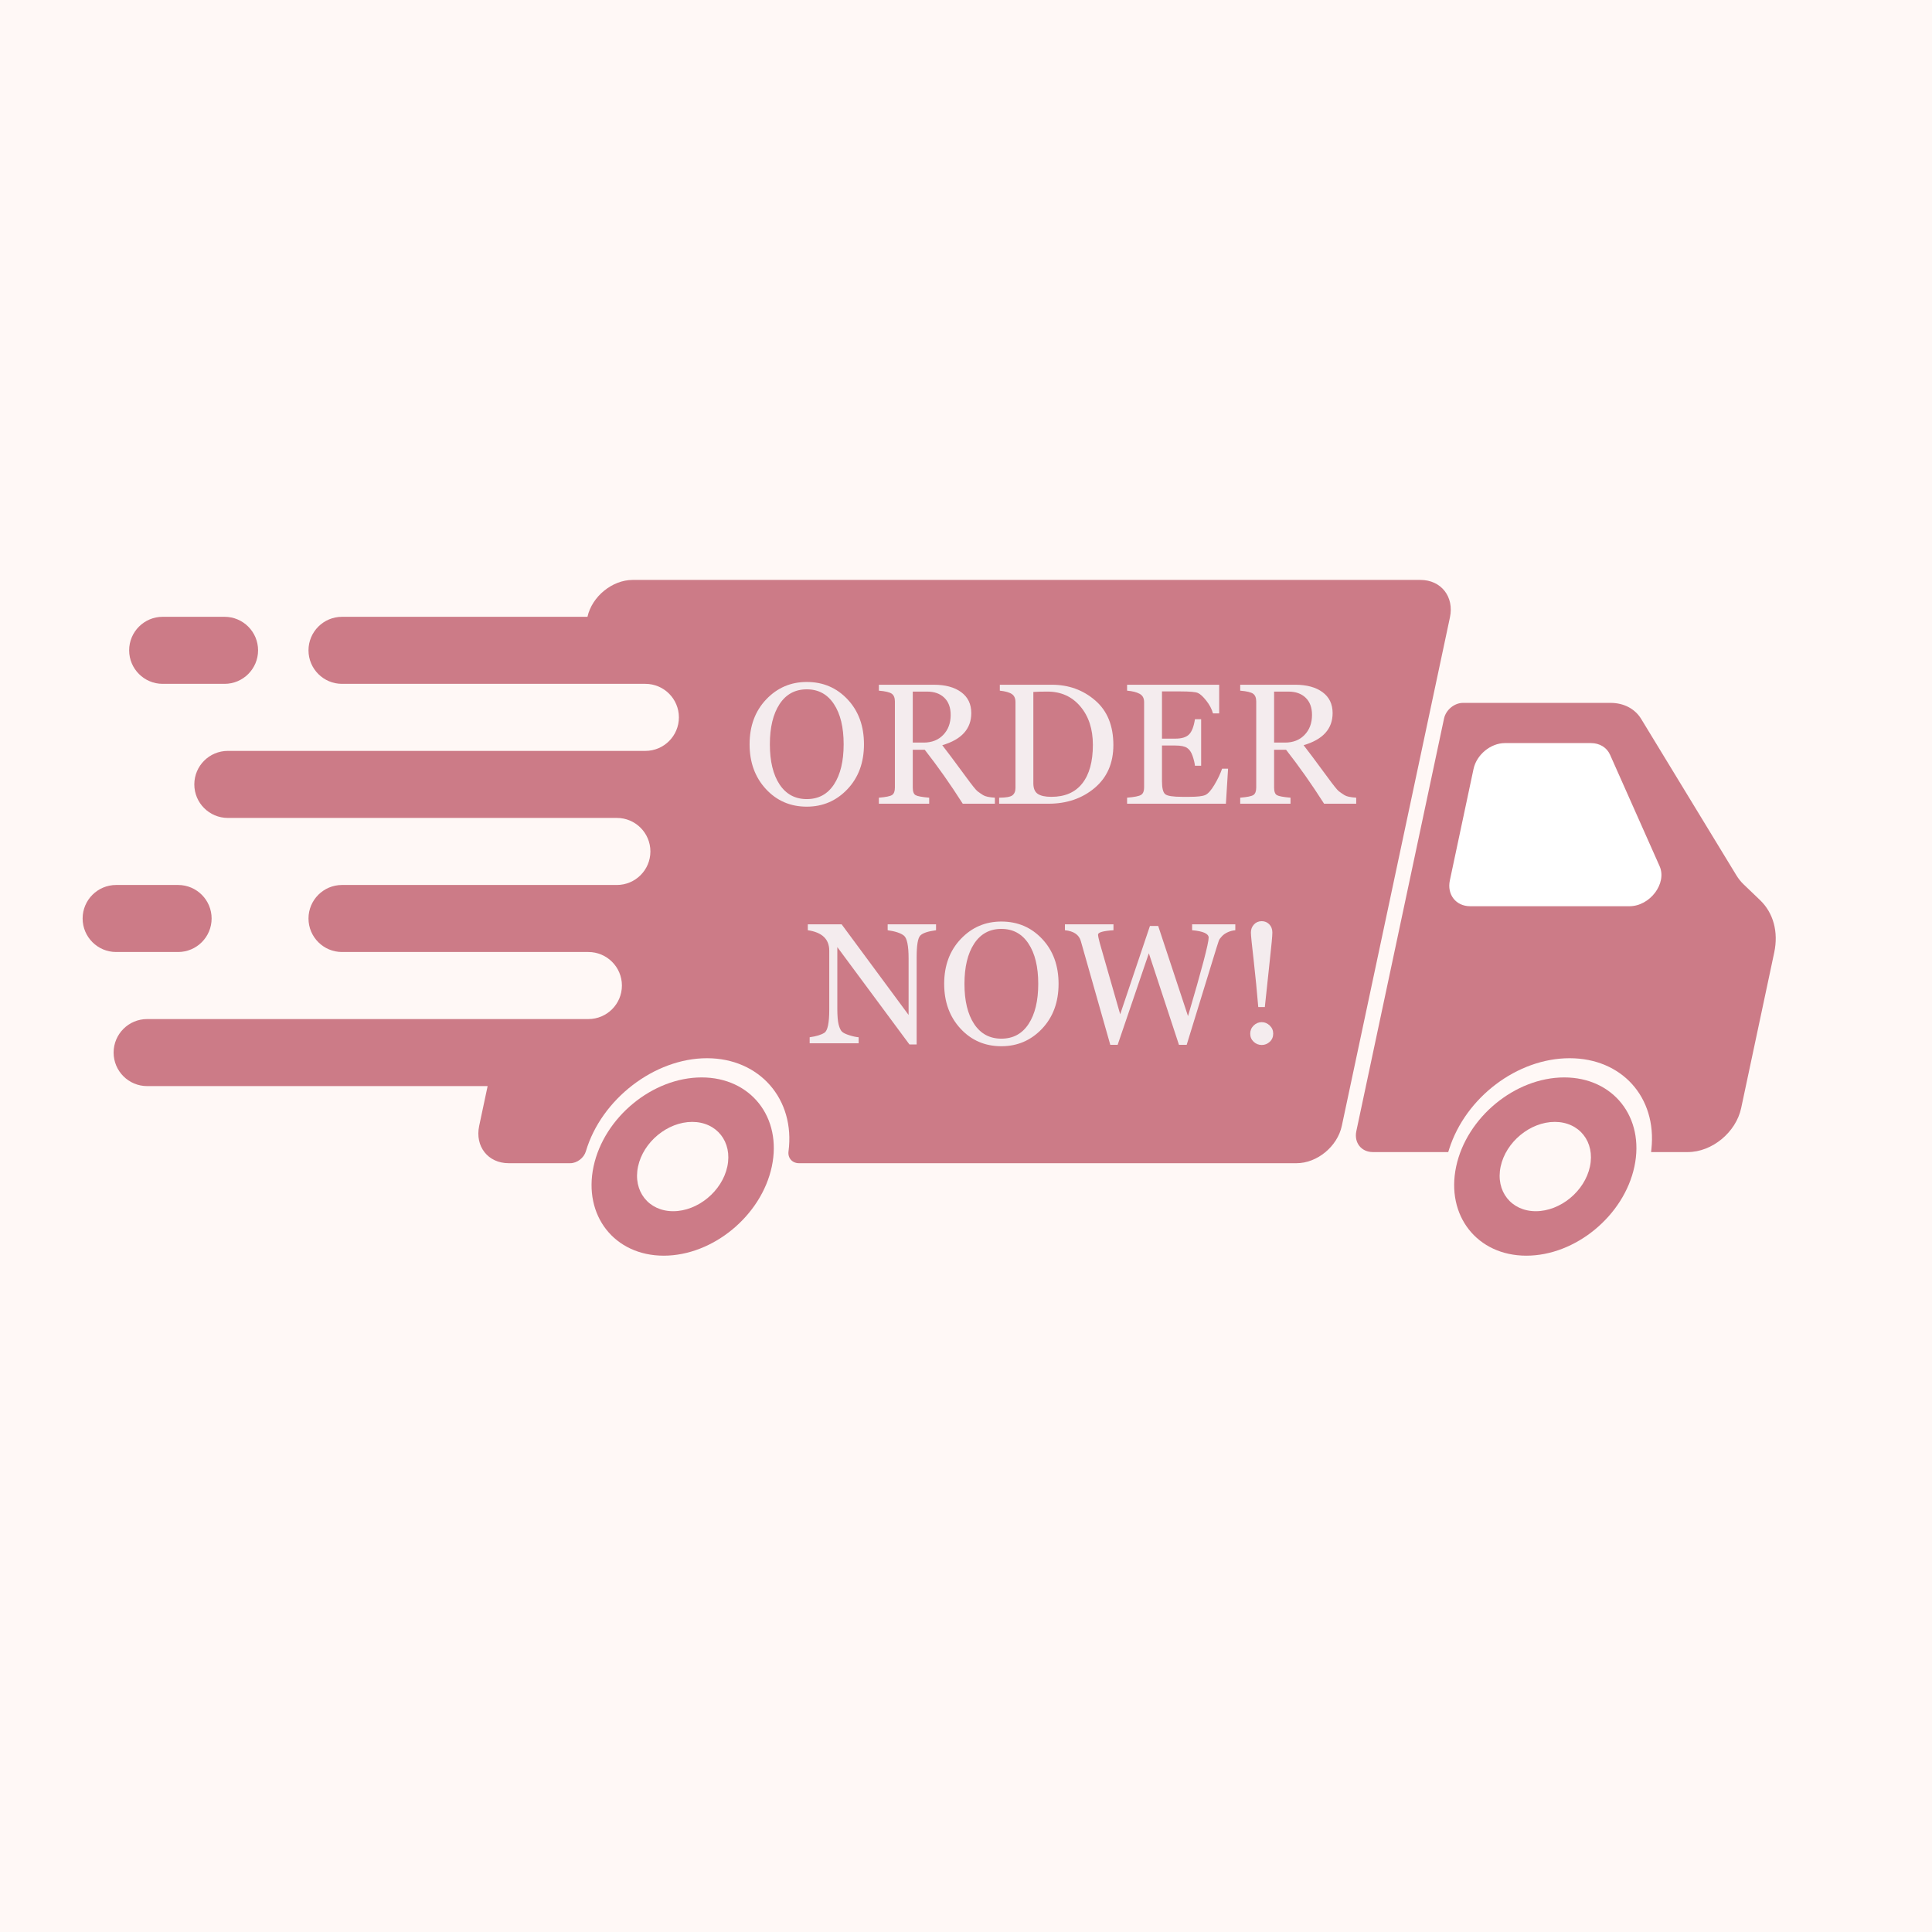 <svg xmlns="http://www.w3.org/2000/svg" xmlns:xlink="http://www.w3.org/1999/xlink" width="1000" zoomAndPan="magnify" viewBox="0 0 750 750" height="1000" preserveAspectRatio="xMidYMid meet" version="1.2"><defs><clipPath id="4b56b02cdf"><path d="M 44 225.129 L 564 225.129 L 564 452 L 44 452 Z M 44 225.129 "/></clipPath><clipPath id="e8194054b3"><path d="M 526.258 272.816 L 689.336 272.816 L 689.336 447.312 L 526.258 447.312 Z M 526.258 272.816 "/></clipPath><clipPath id="ddaf60d8ad"><path d="M 564.379 418.156 L 635.301 418.156 L 635.301 487.453 L 564.379 487.453 Z M 564.379 418.156 "/></clipPath><clipPath id="fafe628175"><path d="M 229.508 418.156 L 300.43 418.156 L 300.43 487.453 L 229.508 487.453 Z M 229.508 418.156 "/></clipPath></defs><g id="29fc36abf4"><rect x="0" width="750" y="0" height="750" style="fill:#ffffff;fill-opacity:1;stroke:none;"/><rect x="0" width="750" y="0" height="750" style="fill:#fff8f6;fill-opacity:1;stroke:none;"/><g clip-rule="nonzero" clip-path="url(#4b56b02cdf)"><path style=" stroke:none;fill-rule:nonzero;fill:#cc7b87;fill-opacity:1;" d="M 562.867 239.652 L 520.891 437.055 C 519.195 445.047 511.312 451.555 503.32 451.555 L 310.16 451.555 C 307.559 451.555 305.762 449.547 306.098 446.973 C 308.754 426.699 294.855 410.797 274.449 410.797 C 254.102 410.797 233.461 426.645 227.449 446.895 C 226.695 449.496 224.016 451.555 221.359 451.555 L 197.469 451.555 C 189.453 451.555 184.324 445.047 186.016 437.055 L 189.297 421.621 L 57.113 421.621 C 49.93 421.621 44.102 415.793 44.102 408.609 C 44.102 401.426 49.93 395.598 57.113 395.598 L 228.41 395.598 C 235.594 395.598 241.426 389.766 241.426 382.586 C 241.426 375.402 235.594 369.57 228.41 369.57 L 132.77 369.57 C 125.586 369.57 119.758 363.742 119.758 356.559 C 119.758 349.375 125.586 343.547 132.77 343.547 L 239.473 343.547 C 246.656 343.547 252.484 337.715 252.484 330.535 C 252.484 323.352 246.656 317.52 239.473 317.52 L 88.445 317.52 C 81.262 317.52 75.434 311.691 75.434 304.508 C 75.434 297.324 81.262 291.496 88.445 291.496 L 250.535 291.496 C 257.719 291.496 263.547 285.664 263.547 278.48 C 263.547 271.301 257.719 265.469 250.535 265.469 L 132.77 265.469 C 125.586 265.469 119.758 259.641 119.758 252.457 C 119.758 245.273 125.586 239.445 132.77 239.445 L 228.051 239.445 C 229.82 231.531 237.68 225.129 245.59 225.129 L 551.418 225.129 C 559.434 225.129 564.559 231.637 562.867 239.652 "/></g><g clip-rule="nonzero" clip-path="url(#e8194054b3)"><path style=" stroke:none;fill-rule:nonzero;fill:#cc7b87;fill-opacity:1;" d="M 683.223 349.398 L 676.945 343.383 C 675.836 342.336 674.848 341.098 674 339.699 L 637.102 279.086 C 634.688 275.129 630.355 272.859 625.211 272.859 L 567.93 272.859 C 564.582 272.859 561.285 275.582 560.574 278.926 L 526.531 439.086 C 525.578 443.578 528.457 447.234 532.945 447.234 L 562.199 447.234 L 562.57 446.066 C 568.965 425.957 589.062 410.797 609.32 410.797 C 629.578 410.797 643.23 425.957 641.078 446.066 L 640.953 447.234 L 655.188 447.234 C 664.617 447.234 673.918 439.562 675.922 430.133 L 688.75 369.781 C 690.445 361.797 688.434 354.367 683.223 349.398 "/></g><g clip-rule="nonzero" clip-path="url(#ddaf60d8ad)"><path style=" stroke:none;fill-rule:nonzero;fill:#cc7b87;fill-opacity:1;" d="M 596.195 470.188 C 586.641 470.188 580.516 462.41 582.547 452.852 C 584.582 443.297 594.008 435.52 603.562 435.52 C 613.121 435.52 619.246 443.297 617.215 452.852 C 615.184 462.41 605.754 470.188 596.195 470.188 Z M 607.234 418.254 C 588.156 418.254 569.336 433.773 565.277 452.852 C 561.227 471.934 573.449 487.453 592.527 487.453 C 611.602 487.453 630.426 471.934 634.48 452.852 C 638.535 433.773 626.312 418.254 607.234 418.254 "/></g><g clip-rule="nonzero" clip-path="url(#fafe628175)"><path style=" stroke:none;fill-rule:nonzero;fill:#cc7b87;fill-opacity:1;" d="M 261.332 470.188 C 251.777 470.188 245.652 462.41 247.684 452.852 C 249.715 443.297 259.141 435.523 268.699 435.523 C 278.258 435.523 284.379 443.297 282.348 452.852 C 280.316 462.41 270.891 470.188 261.332 470.188 Z M 272.371 418.254 C 253.293 418.254 234.469 433.777 230.414 452.852 C 226.359 471.934 238.582 487.453 257.664 487.453 C 276.738 487.453 295.562 471.934 299.617 452.852 C 303.672 433.777 291.449 418.254 272.371 418.254 "/></g><path style=" stroke:none;fill-rule:nonzero;fill:#ffffff;fill-opacity:1;" d="M 617.59 288.465 L 584.211 288.465 C 578.664 288.465 573.207 292.965 572.023 298.516 L 562.836 341.746 C 561.656 347.297 565.199 351.797 570.75 351.797 L 632.539 351.797 C 640.531 351.797 647.215 342.91 644.246 336.227 L 625.023 292.996 C 623.77 290.168 620.977 288.465 617.59 288.465 "/><path style=" stroke:none;fill-rule:nonzero;fill:#cc7b87;fill-opacity:1;" d="M 100.184 252.453 C 100.184 259.637 94.355 265.469 87.172 265.469 L 63.148 265.469 C 55.969 265.469 50.137 259.637 50.137 252.453 C 50.137 245.273 55.969 239.441 63.148 239.441 L 87.172 239.441 C 94.355 239.441 100.184 245.273 100.184 252.453 "/><path style=" stroke:none;fill-rule:nonzero;fill:#cc7b87;fill-opacity:1;" d="M 82.148 356.559 C 82.148 363.742 76.32 369.57 69.137 369.57 L 45.09 369.57 C 37.906 369.57 32.074 363.742 32.074 356.559 C 32.074 349.375 37.906 343.547 45.09 343.547 L 69.137 343.547 C 76.32 343.547 82.148 349.375 82.148 356.559 "/><g style="fill:#f4ecee;fill-opacity:1;"><g transform="translate(288.379, 312.004)"><path style="stroke:none" d="M 24.812 1.141 C 18.445 1.141 13.156 -1.141 8.938 -5.703 C 4.719 -10.273 2.609 -16.066 2.609 -23.078 C 2.609 -30.148 4.75 -35.945 9.031 -40.469 C 13.32 -45 18.582 -47.266 24.812 -47.266 C 31.145 -47.266 36.426 -45.008 40.656 -40.5 C 44.895 -35.988 47.016 -30.18 47.016 -23.078 C 47.016 -15.961 44.867 -10.145 40.578 -5.625 C 36.297 -1.113 31.039 1.141 24.812 1.141 Z M 24.812 -44.406 C 20.27 -44.406 16.742 -42.488 14.234 -38.656 C 11.734 -34.82 10.484 -29.629 10.484 -23.078 C 10.484 -16.484 11.738 -11.285 14.25 -7.484 C 16.77 -3.691 20.289 -1.797 24.812 -1.797 C 29.363 -1.797 32.883 -3.695 35.375 -7.5 C 37.875 -11.312 39.125 -16.504 39.125 -23.078 C 39.125 -29.68 37.863 -34.883 35.344 -38.688 C 32.832 -42.5 29.32 -44.406 24.812 -44.406 Z M 24.812 -44.406 "/></g></g><g style="fill:#f4ecee;fill-opacity:1;"><g transform="translate(337.99, 312.004)"><path style="stroke:none" d="M 35.75 0 C 30.988 -7.488 26.07 -14.469 21 -20.938 L 16.344 -20.938 L 16.344 -6.281 C 16.344 -4.738 16.707 -3.754 17.438 -3.328 C 18.164 -2.91 19.926 -2.582 22.719 -2.344 L 22.719 0 L 3.188 0 L 3.188 -2.344 C 5.883 -2.562 7.594 -2.91 8.312 -3.391 C 9.039 -3.867 9.406 -4.832 9.406 -6.281 L 9.406 -39.688 C 9.406 -41.094 9.016 -42.086 8.234 -42.672 C 7.453 -43.266 5.77 -43.672 3.188 -43.891 L 3.188 -46.188 L 24.547 -46.188 C 28.992 -46.188 32.523 -45.227 35.141 -43.312 C 37.754 -41.395 39.062 -38.688 39.062 -35.188 C 39.062 -29.07 35.305 -24.914 27.797 -22.719 C 29.336 -20.77 32.391 -16.691 36.953 -10.484 C 39.316 -7.242 40.816 -5.367 41.453 -4.859 C 42.098 -4.359 42.836 -3.848 43.672 -3.328 C 44.504 -2.805 46.02 -2.477 48.219 -2.344 L 48.219 0 Z M 16.344 -43.531 L 16.344 -23.734 L 20.609 -23.734 C 23.734 -23.734 26.254 -24.727 28.172 -26.719 C 30.098 -28.719 31.062 -31.301 31.062 -34.469 C 31.062 -37.332 30.238 -39.555 28.594 -41.141 C 26.957 -42.734 24.719 -43.531 21.875 -43.531 Z M 16.344 -43.531 "/></g></g><g style="fill:#f4ecee;fill-opacity:1;"><g transform="translate(384.801, 312.004)"><path style="stroke:none" d="M 3.062 0 L 3.062 -2.344 C 5.688 -2.344 7.398 -2.645 8.203 -3.25 C 9.004 -3.863 9.406 -4.82 9.406 -6.125 L 9.406 -39.453 C 9.406 -40.891 8.941 -41.926 8.016 -42.562 C 7.098 -43.207 5.535 -43.648 3.328 -43.891 L 3.328 -46.188 L 23.531 -46.188 C 30.039 -46.188 35.645 -44.16 40.344 -40.109 C 45.051 -36.066 47.406 -30.289 47.406 -22.781 C 47.406 -15.75 44.977 -10.191 40.125 -6.109 C 35.27 -2.035 29.297 0 22.203 0 Z M 16.344 -43.391 L 16.344 -7.938 C 16.344 -5.969 16.91 -4.598 18.047 -3.828 C 19.191 -3.055 20.957 -2.672 23.344 -2.672 C 28.594 -2.672 32.586 -4.406 35.328 -7.875 C 38.078 -11.352 39.453 -16.348 39.453 -22.859 C 39.453 -28.973 37.828 -33.945 34.578 -37.781 C 31.336 -41.613 27.082 -43.531 21.812 -43.531 C 19.551 -43.531 17.727 -43.484 16.344 -43.391 Z M 16.344 -43.391 "/></g></g><g style="fill:#f4ecee;fill-opacity:1;"><g transform="translate(434.737, 312.004)"><path style="stroke:none" d="M 41.156 0 L 2.797 0 L 2.797 -2.344 C 5.703 -2.582 7.531 -2.957 8.281 -3.469 C 9.031 -3.977 9.406 -4.914 9.406 -6.281 L 9.406 -39.453 C 9.406 -40.973 8.82 -42.047 7.656 -42.672 C 6.5 -43.305 4.879 -43.711 2.797 -43.891 L 2.797 -46.188 L 38.547 -46.188 L 38.547 -35.062 L 36.141 -35.062 C 35.68 -36.75 34.816 -38.395 33.547 -40 C 32.273 -41.613 31.18 -42.613 30.266 -43 C 29.359 -43.395 27.141 -43.594 23.609 -43.594 L 16.344 -43.594 L 16.344 -25.266 L 21.547 -25.266 C 24.004 -25.266 25.773 -25.812 26.859 -26.906 C 27.941 -28 28.703 -29.969 29.141 -32.812 L 31.547 -32.812 L 31.547 -14.75 L 29.141 -14.75 C 29.023 -15.832 28.719 -17.102 28.219 -18.562 C 27.719 -20.031 27.004 -21.066 26.078 -21.672 C 25.16 -22.285 23.648 -22.594 21.547 -22.594 L 16.344 -22.594 L 16.344 -8.719 C 16.344 -6.07 16.758 -4.398 17.594 -3.703 C 18.426 -3.016 20.625 -2.672 24.188 -2.672 L 27.016 -2.672 C 30.055 -2.672 32.109 -2.91 33.172 -3.391 C 34.234 -3.867 35.406 -5.18 36.688 -7.328 C 37.969 -9.473 38.969 -11.566 39.688 -13.609 L 42 -13.609 Z M 41.156 0 "/></g></g><g style="fill:#f4ecee;fill-opacity:1;"><g transform="translate(478.259, 312.004)"><path style="stroke:none" d="M 35.75 0 C 30.988 -7.488 26.07 -14.469 21 -20.938 L 16.344 -20.938 L 16.344 -6.281 C 16.344 -4.738 16.707 -3.754 17.438 -3.328 C 18.164 -2.91 19.926 -2.582 22.719 -2.344 L 22.719 0 L 3.188 0 L 3.188 -2.344 C 5.883 -2.562 7.594 -2.91 8.312 -3.391 C 9.039 -3.867 9.406 -4.832 9.406 -6.281 L 9.406 -39.688 C 9.406 -41.094 9.016 -42.086 8.234 -42.672 C 7.453 -43.266 5.77 -43.672 3.188 -43.891 L 3.188 -46.188 L 24.547 -46.188 C 28.992 -46.188 32.523 -45.227 35.141 -43.312 C 37.754 -41.395 39.062 -38.688 39.062 -35.188 C 39.062 -29.07 35.305 -24.914 27.797 -22.719 C 29.336 -20.77 32.391 -16.691 36.953 -10.484 C 39.316 -7.242 40.816 -5.367 41.453 -4.859 C 42.098 -4.359 42.836 -3.848 43.672 -3.328 C 44.504 -2.805 46.02 -2.477 48.219 -2.344 L 48.219 0 Z M 16.344 -43.531 L 16.344 -23.734 L 20.609 -23.734 C 23.734 -23.734 26.254 -24.727 28.172 -26.719 C 30.098 -28.719 31.062 -31.301 31.062 -34.469 C 31.062 -37.332 30.238 -39.555 28.594 -41.141 C 26.957 -42.734 24.719 -43.531 21.875 -43.531 Z M 16.344 -43.531 "/></g></g><g style="fill:#f4ecee;fill-opacity:1;"><g transform="translate(312.778, 405.004)"><path style="stroke:none" d="M 50.594 -43.891 C 47.426 -43.473 45.379 -42.773 44.453 -41.797 C 43.523 -40.816 43.062 -38 43.062 -33.344 L 43.062 0.453 L 40.266 0.453 L 12.266 -37.344 L 12.266 -13.547 C 12.266 -10.68 12.438 -8.586 12.781 -7.266 C 13.133 -5.941 13.555 -5.035 14.047 -4.547 C 14.535 -4.055 15.477 -3.586 16.875 -3.141 C 18.281 -2.691 19.504 -2.426 20.547 -2.344 L 20.547 0 L 1.531 0 L 1.531 -2.344 C 4.113 -2.707 6.023 -3.289 7.266 -4.094 C 8.516 -4.906 9.141 -7.914 9.141 -13.125 L 9.141 -35.938 C 9.141 -40.426 6.363 -43.078 0.812 -43.891 L 0.812 -46.188 L 13.938 -46.188 L 39.938 -11 L 39.938 -32.938 C 39.938 -37.895 39.32 -40.852 38.094 -41.812 C 36.875 -42.781 34.781 -43.473 31.812 -43.891 L 31.812 -46.188 L 50.594 -46.188 Z M 50.594 -43.891 "/></g></g><g style="fill:#f4ecee;fill-opacity:1;"><g transform="translate(363.918, 405.004)"><path style="stroke:none" d="M 24.812 1.141 C 18.445 1.141 13.156 -1.141 8.938 -5.703 C 4.719 -10.273 2.609 -16.066 2.609 -23.078 C 2.609 -30.148 4.75 -35.945 9.031 -40.469 C 13.32 -45 18.582 -47.266 24.812 -47.266 C 31.145 -47.266 36.426 -45.008 40.656 -40.5 C 44.895 -35.988 47.016 -30.18 47.016 -23.078 C 47.016 -15.961 44.867 -10.145 40.578 -5.625 C 36.297 -1.113 31.039 1.141 24.812 1.141 Z M 24.812 -44.406 C 20.27 -44.406 16.742 -42.488 14.234 -38.656 C 11.734 -34.82 10.484 -29.629 10.484 -23.078 C 10.484 -16.484 11.738 -11.285 14.25 -7.484 C 16.77 -3.691 20.289 -1.797 24.812 -1.797 C 29.363 -1.797 32.883 -3.695 35.375 -7.5 C 37.875 -11.312 39.125 -16.504 39.125 -23.078 C 39.125 -29.68 37.863 -34.883 35.344 -38.688 C 32.832 -42.5 29.32 -44.406 24.812 -44.406 Z M 24.812 -44.406 "/></g></g><g style="fill:#f4ecee;fill-opacity:1;"><g transform="translate(413.529, 405.004)"><path style="stroke:none" d="M 66.016 -43.891 C 64.973 -43.797 63.988 -43.535 63.062 -43.109 C 62.145 -42.691 61.391 -42.16 60.797 -41.516 C 60.203 -40.879 59.816 -40.344 59.641 -39.906 C 59.461 -39.477 58.508 -36.43 56.781 -30.766 L 47.141 0.594 L 44.141 0.594 L 32.453 -34.938 L 20.344 0.594 L 17.484 0.594 L 6.016 -39.781 C 5.285 -42.188 3.238 -43.555 -0.125 -43.891 L -0.125 -46.188 L 18.719 -46.188 L 18.719 -43.891 C 14.727 -43.629 12.734 -43.062 12.734 -42.188 C 12.734 -41.664 12.953 -40.586 13.391 -38.953 C 13.836 -37.316 16.484 -28.086 21.328 -11.266 L 32.875 -45.547 L 36.078 -45.547 L 47.656 -10.547 C 53 -28.691 55.672 -38.848 55.672 -41.016 C 55.672 -42.555 53.531 -43.516 49.25 -43.891 L 49.25 -46.188 L 66.016 -46.188 Z M 66.016 -43.891 "/></g></g><g style="fill:#f4ecee;fill-opacity:1;"><g transform="translate(478.601, 405.004)"><path style="stroke:none" d="M 12.406 -14.062 L 9.859 -14.062 C 9.379 -19.789 8.785 -25.836 8.078 -32.203 C 7.359 -38.316 7 -41.914 7 -43 C 7 -44.238 7.395 -45.281 8.188 -46.125 C 8.977 -46.977 9.984 -47.406 11.203 -47.406 C 12.367 -47.406 13.348 -46.992 14.141 -46.172 C 14.93 -45.359 15.328 -44.301 15.328 -43 C 15.328 -41.695 14.992 -38.07 14.328 -32.125 Z M 11.203 0.656 C 10.004 0.656 8.957 0.238 8.062 -0.594 C 7.176 -1.438 6.734 -2.488 6.734 -3.75 C 6.734 -4.977 7.176 -6.023 8.062 -6.891 C 8.957 -7.766 10.004 -8.203 11.203 -8.203 C 12.367 -8.203 13.398 -7.77 14.297 -6.906 C 15.203 -6.051 15.656 -5 15.656 -3.75 C 15.656 -2.469 15.207 -1.41 14.312 -0.578 C 13.426 0.242 12.391 0.656 11.203 0.656 Z M 11.203 0.656 "/></g></g></g></svg>
